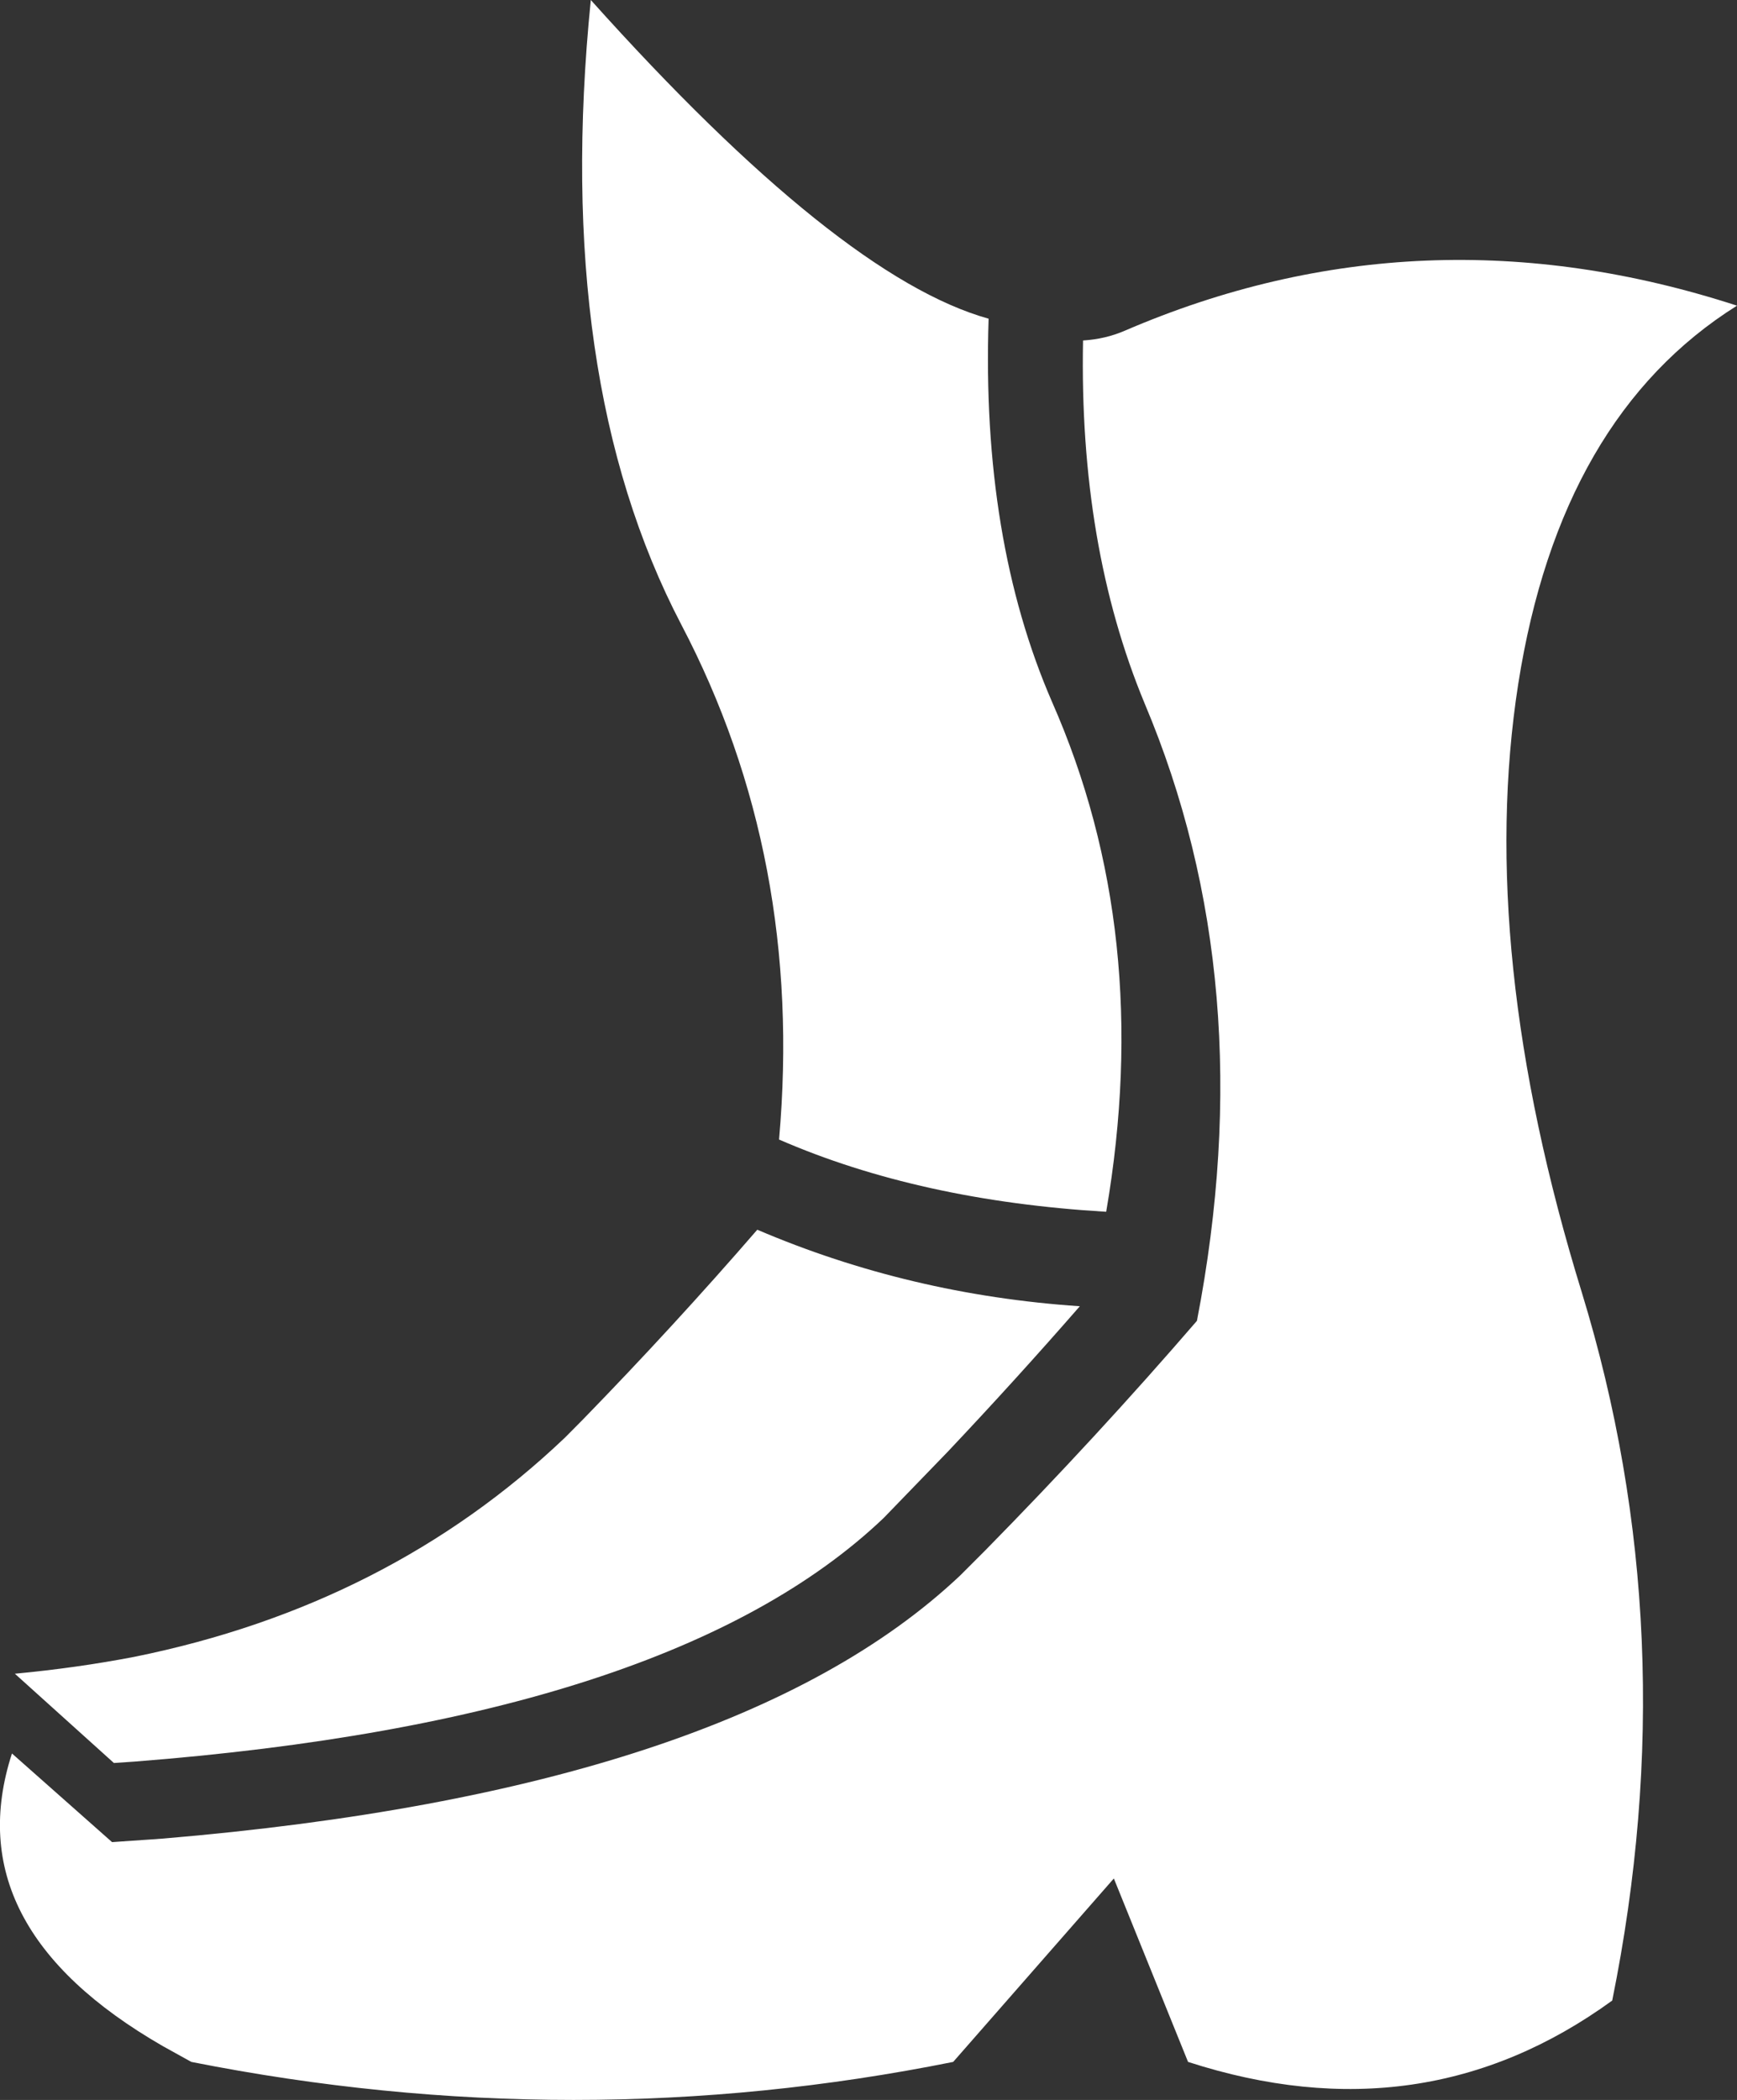 <?xml version="1.0" encoding="UTF-8" standalone="no"?>
<svg xmlns:xlink="http://www.w3.org/1999/xlink" height="684.6px" width="566.55px" xmlns="http://www.w3.org/2000/svg">
  <rect width="100%" height="100%" fill="#333333" stroke="none"/>
  <g transform="matrix(1.0, 0.0, 0.0, 1.0, 194.05, 19.9)">
    <path d="M128.4 84.0 Q126.05 155.9 149.1 208.95 182.35 284.4 166.75 375.15 105.9 371.55 60.05 351.6 68.15 259.95 28.15 183.7 -13.75 103.5 -1.35 -19.9 79.65 70.4 128.4 84.0 M172.85 87.9 Q269.5 46.3 372.5 79.75 314.85 115.9 301.15 203.05 287.55 290.15 321.9 401.5 356.0 512.8 331.8 632.3 270.1 677.1 193.45 652.3 L169.25 592.5 116.85 652.3 Q-6.55 677.1 -131.65 652.3 L-140.95 647.15 Q-208.5 608.25 -190.15 551.75 L-157.5 580.65 -140.95 579.5 Q44.9 563.85 119.15 493.7 L127.2 485.65 Q163.65 448.6 196.35 410.7 217.7 300.45 179.3 209.45 157.9 157.95 159.2 91.1 166.5 90.65 172.85 87.9 M94.15 475.0 Q25.0 540.8 -150.25 554.4 L-156.9 554.85 -189.2 525.75 Q-169.0 523.85 -150.25 520.25 -67.25 503.45 -9.75 448.75 L-3.95 442.9 Q25.75 412.4 52.95 381.0 102.55 402.2 158.15 405.95 137.35 429.8 115.05 453.4 L94.15 475.0" fill="#ffffff" fill-rule="evenodd" stroke="none"/>
  </g>
</svg>
